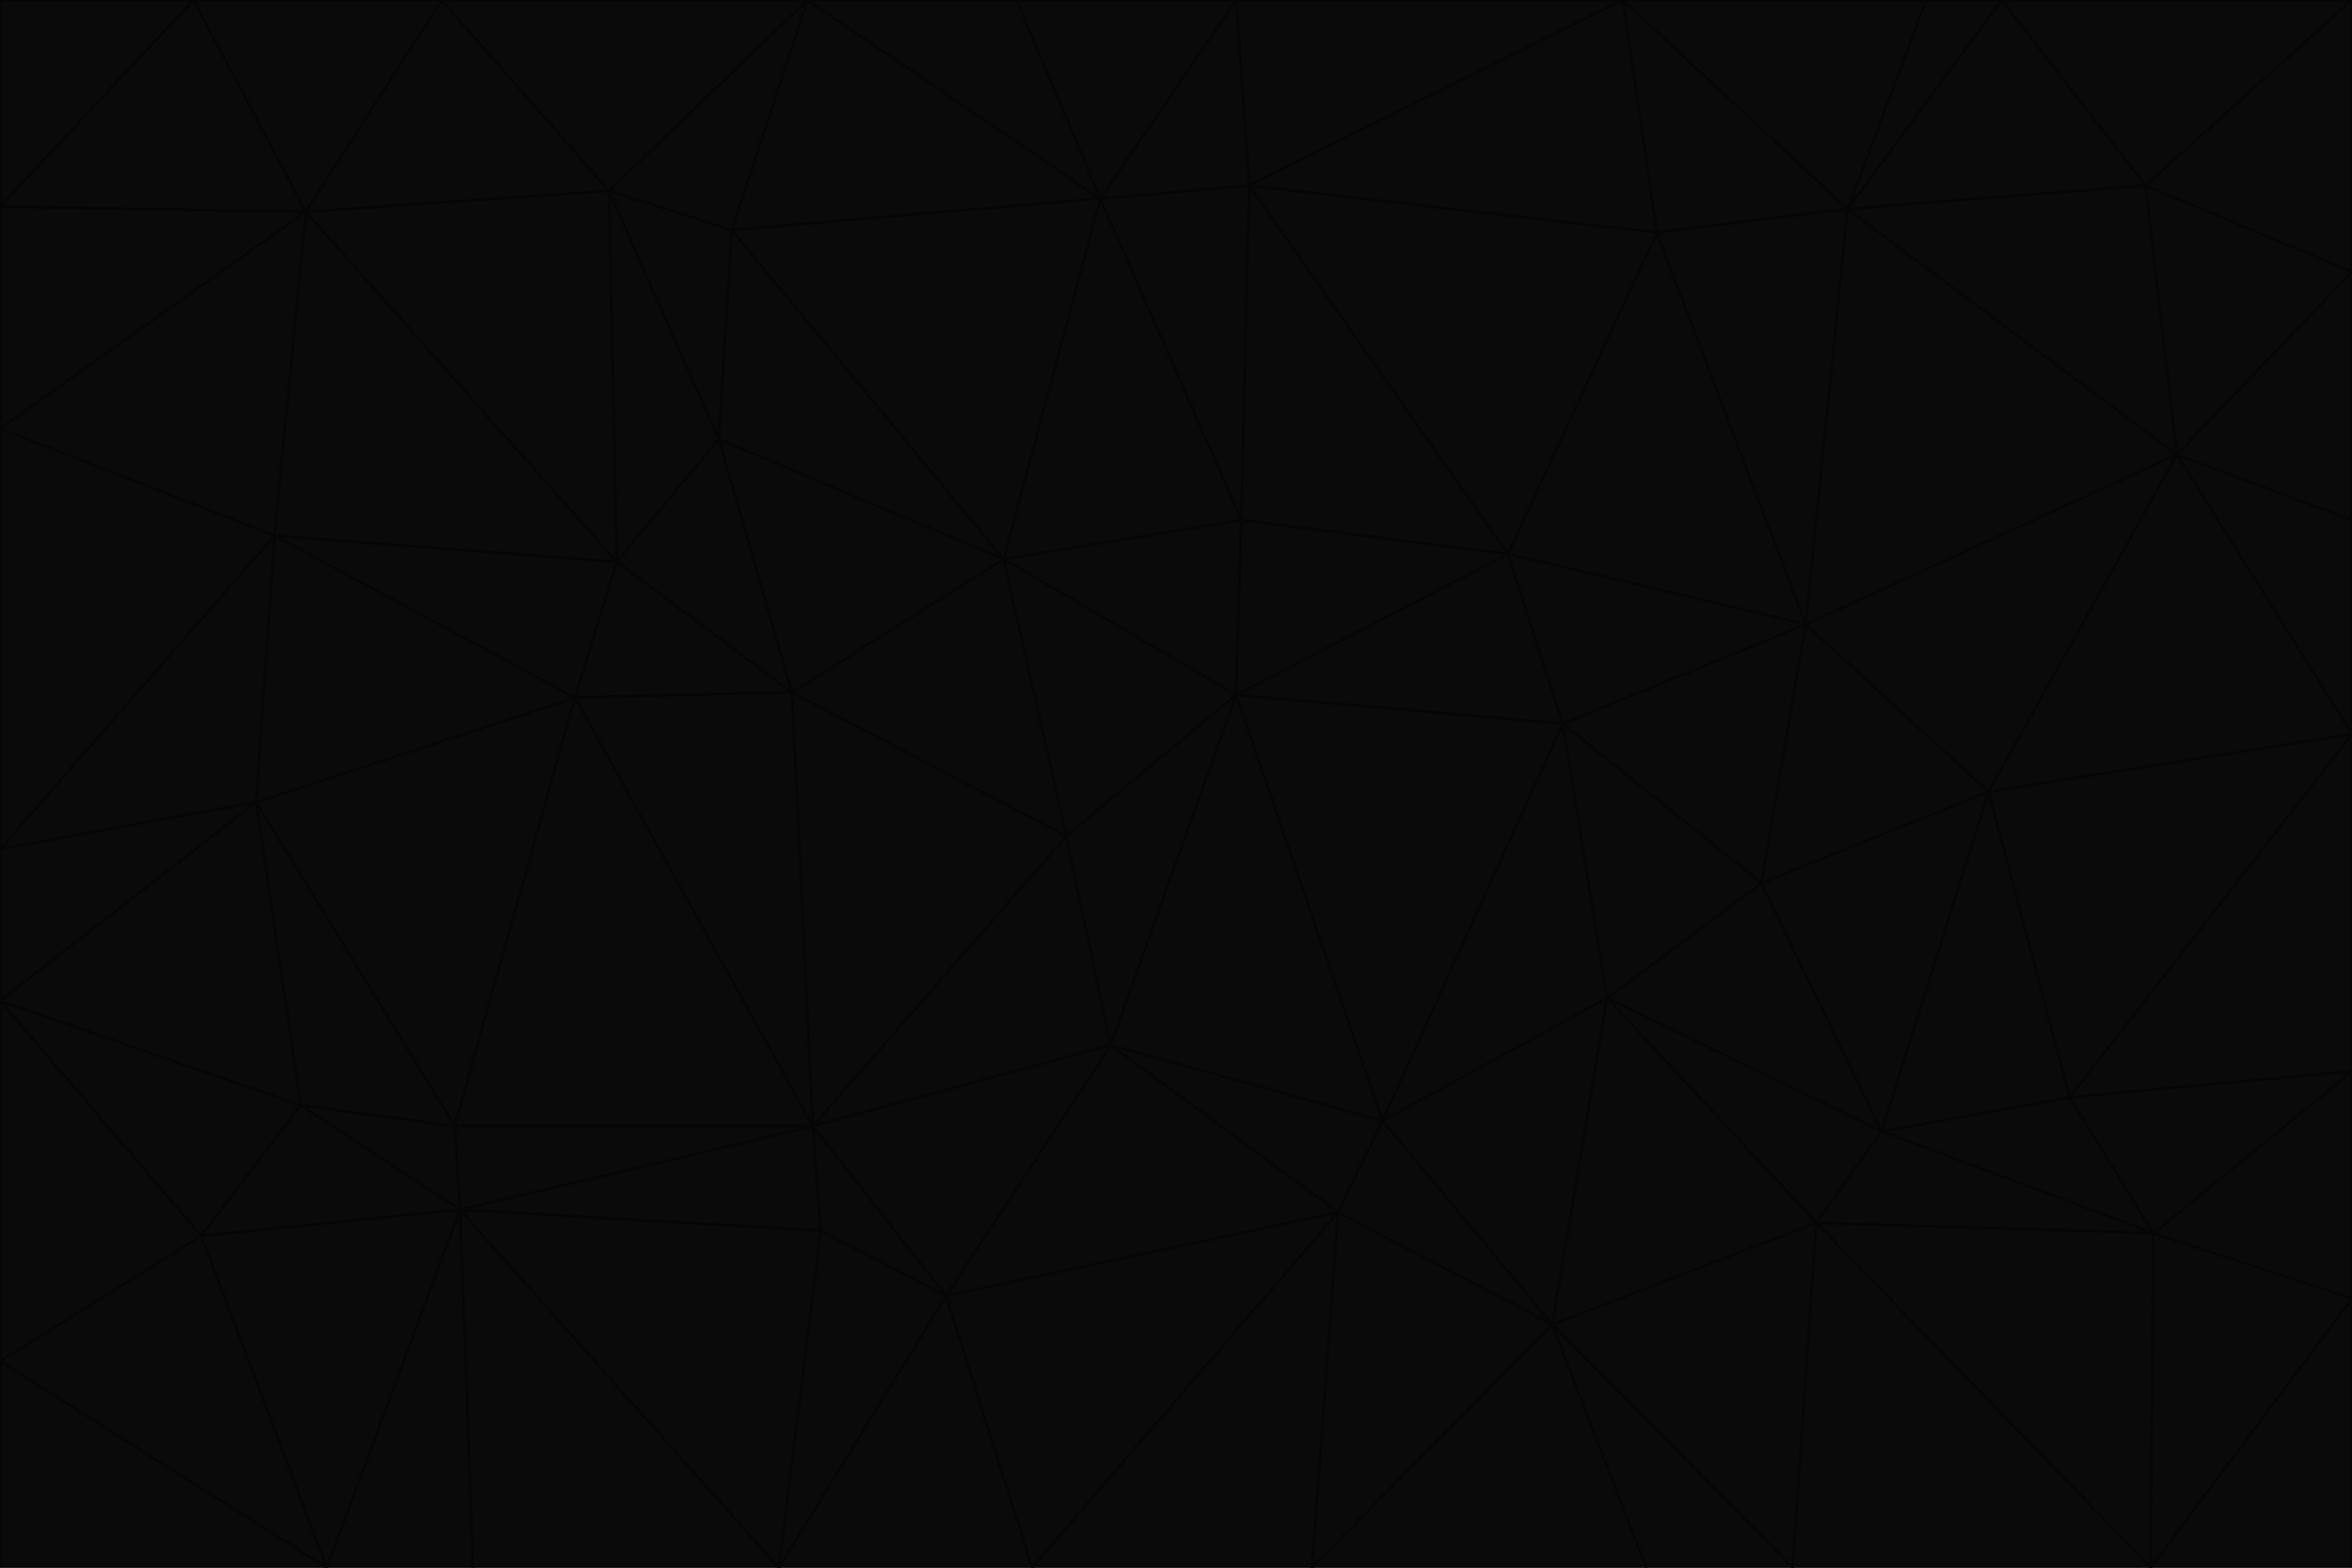 <svg id="visual" viewBox="0 0 900 600" width="900" height="600" xmlns="http://www.w3.org/2000/svg" xmlns:xlink="http://www.w3.org/1999/xlink" version="1.1"><g stroke-width="1" stroke-linejoin="bevel"><path d="M473 266L475 199L384 214Z" fill="#0a0a0a" stroke="#060606"></path><path d="M384 214L408 320L473 266Z" fill="#0a0a0a" stroke="#060606"></path><path d="M384 214L303 265L408 320Z" fill="#0a0a0a" stroke="#060606"></path><path d="M598 277L577 212L473 266Z" fill="#0a0a0a" stroke="#060606"></path><path d="M473 266L577 212L475 199Z" fill="#0a0a0a" stroke="#060606"></path><path d="M478 71L421 76L475 199Z" fill="#0a0a0a" stroke="#060606"></path><path d="M475 199L421 76L384 214Z" fill="#0a0a0a" stroke="#060606"></path><path d="M384 214L275 168L303 265Z" fill="#0a0a0a" stroke="#060606"></path><path d="M577 212L478 71L475 199Z" fill="#0a0a0a" stroke="#060606"></path><path d="M311 431L425 400L408 320Z" fill="#0a0a0a" stroke="#060606"></path><path d="M408 320L425 400L473 266Z" fill="#0a0a0a" stroke="#060606"></path><path d="M529 429L598 277L473 266Z" fill="#0a0a0a" stroke="#060606"></path><path d="M280 88L275 168L384 214Z" fill="#0a0a0a" stroke="#060606"></path><path d="M275 168L236 215L303 265Z" fill="#0a0a0a" stroke="#060606"></path><path d="M303 265L311 431L408 320Z" fill="#0a0a0a" stroke="#060606"></path><path d="M309 0L280 88L421 76Z" fill="#0a0a0a" stroke="#060606"></path><path d="M421 76L280 88L384 214Z" fill="#0a0a0a" stroke="#060606"></path><path d="M275 168L233 73L236 215Z" fill="#0a0a0a" stroke="#060606"></path><path d="M236 215L220 267L303 265Z" fill="#0a0a0a" stroke="#060606"></path><path d="M425 400L529 429L473 266Z" fill="#0a0a0a" stroke="#060606"></path><path d="M220 267L311 431L303 265Z" fill="#0a0a0a" stroke="#060606"></path><path d="M425 400L512 464L529 429Z" fill="#0a0a0a" stroke="#060606"></path><path d="M621 0L473 0L478 71Z" fill="#0a0a0a" stroke="#060606"></path><path d="M478 71L473 0L421 76Z" fill="#0a0a0a" stroke="#060606"></path><path d="M473 0L389 0L421 76Z" fill="#0a0a0a" stroke="#060606"></path><path d="M529 429L615 382L598 277Z" fill="#0a0a0a" stroke="#060606"></path><path d="M362 496L512 464L425 400Z" fill="#0a0a0a" stroke="#060606"></path><path d="M529 429L594 507L615 382Z" fill="#0a0a0a" stroke="#060606"></path><path d="M691 239L634 89L577 212Z" fill="#0a0a0a" stroke="#060606"></path><path d="M577 212L634 89L478 71Z" fill="#0a0a0a" stroke="#060606"></path><path d="M691 239L577 212L598 277Z" fill="#0a0a0a" stroke="#060606"></path><path d="M280 88L233 73L275 168Z" fill="#0a0a0a" stroke="#060606"></path><path d="M236 215L105 205L220 267Z" fill="#0a0a0a" stroke="#060606"></path><path d="M309 0L233 73L280 88Z" fill="#0a0a0a" stroke="#060606"></path><path d="M674 338L691 239L598 277Z" fill="#0a0a0a" stroke="#060606"></path><path d="M389 0L309 0L421 76Z" fill="#0a0a0a" stroke="#060606"></path><path d="M720 433L674 338L615 382Z" fill="#0a0a0a" stroke="#060606"></path><path d="M615 382L674 338L598 277Z" fill="#0a0a0a" stroke="#060606"></path><path d="M176 463L314 471L311 431Z" fill="#0a0a0a" stroke="#060606"></path><path d="M311 431L362 496L425 400Z" fill="#0a0a0a" stroke="#060606"></path><path d="M314 471L362 496L311 431Z" fill="#0a0a0a" stroke="#060606"></path><path d="M707 80L621 0L634 89Z" fill="#0a0a0a" stroke="#060606"></path><path d="M634 89L621 0L478 71Z" fill="#0a0a0a" stroke="#060606"></path><path d="M691 239L707 80L634 89Z" fill="#0a0a0a" stroke="#060606"></path><path d="M512 464L594 507L529 429Z" fill="#0a0a0a" stroke="#060606"></path><path d="M502 600L594 507L512 464Z" fill="#0a0a0a" stroke="#060606"></path><path d="M98 307L174 431L220 267Z" fill="#0a0a0a" stroke="#060606"></path><path d="M220 267L174 431L311 431Z" fill="#0a0a0a" stroke="#060606"></path><path d="M298 600L395 600L362 496Z" fill="#0a0a0a" stroke="#060606"></path><path d="M117 81L105 205L236 215Z" fill="#0a0a0a" stroke="#060606"></path><path d="M674 338L761 303L691 239Z" fill="#0a0a0a" stroke="#060606"></path><path d="M691 239L833 174L707 80Z" fill="#0a0a0a" stroke="#060606"></path><path d="M720 433L761 303L674 338Z" fill="#0a0a0a" stroke="#060606"></path><path d="M105 205L98 307L220 267Z" fill="#0a0a0a" stroke="#060606"></path><path d="M174 431L176 463L311 431Z" fill="#0a0a0a" stroke="#060606"></path><path d="M115 423L176 463L174 431Z" fill="#0a0a0a" stroke="#060606"></path><path d="M695 468L720 433L615 382Z" fill="#0a0a0a" stroke="#060606"></path><path d="M233 73L117 81L236 215Z" fill="#0a0a0a" stroke="#060606"></path><path d="M169 0L117 81L233 73Z" fill="#0a0a0a" stroke="#060606"></path><path d="M309 0L169 0L233 73Z" fill="#0a0a0a" stroke="#060606"></path><path d="M594 507L695 468L615 382Z" fill="#0a0a0a" stroke="#060606"></path><path d="M298 600L362 496L314 471Z" fill="#0a0a0a" stroke="#060606"></path><path d="M362 496L395 600L512 464Z" fill="#0a0a0a" stroke="#060606"></path><path d="M594 507L686 600L695 468Z" fill="#0a0a0a" stroke="#060606"></path><path d="M98 307L115 423L174 431Z" fill="#0a0a0a" stroke="#060606"></path><path d="M395 600L502 600L512 464Z" fill="#0a0a0a" stroke="#060606"></path><path d="M766 0L737 0L707 80Z" fill="#0a0a0a" stroke="#060606"></path><path d="M707 80L737 0L621 0Z" fill="#0a0a0a" stroke="#060606"></path><path d="M181 600L298 600L176 463Z" fill="#0a0a0a" stroke="#060606"></path><path d="M176 463L298 600L314 471Z" fill="#0a0a0a" stroke="#060606"></path><path d="M900 199L833 174L900 281Z" fill="#0a0a0a" stroke="#060606"></path><path d="M761 303L833 174L691 239Z" fill="#0a0a0a" stroke="#060606"></path><path d="M821 71L766 0L707 80Z" fill="#0a0a0a" stroke="#060606"></path><path d="M824 472L792 420L720 433Z" fill="#0a0a0a" stroke="#060606"></path><path d="M720 433L792 420L761 303Z" fill="#0a0a0a" stroke="#060606"></path><path d="M824 472L720 433L695 468Z" fill="#0a0a0a" stroke="#060606"></path><path d="M502 600L630 600L594 507Z" fill="#0a0a0a" stroke="#060606"></path><path d="M833 174L821 71L707 80Z" fill="#0a0a0a" stroke="#060606"></path><path d="M169 0L74 0L117 81Z" fill="#0a0a0a" stroke="#060606"></path><path d="M117 81L0 164L105 205Z" fill="#0a0a0a" stroke="#060606"></path><path d="M105 205L0 325L98 307Z" fill="#0a0a0a" stroke="#060606"></path><path d="M0 383L77 473L115 423Z" fill="#0a0a0a" stroke="#060606"></path><path d="M115 423L77 473L176 463Z" fill="#0a0a0a" stroke="#060606"></path><path d="M0 383L115 423L98 307Z" fill="#0a0a0a" stroke="#060606"></path><path d="M0 79L0 164L117 81Z" fill="#0a0a0a" stroke="#060606"></path><path d="M0 164L0 325L105 205Z" fill="#0a0a0a" stroke="#060606"></path><path d="M630 600L686 600L594 507Z" fill="#0a0a0a" stroke="#060606"></path><path d="M125 600L181 600L176 463Z" fill="#0a0a0a" stroke="#060606"></path><path d="M823 600L824 472L695 468Z" fill="#0a0a0a" stroke="#060606"></path><path d="M900 281L833 174L761 303Z" fill="#0a0a0a" stroke="#060606"></path><path d="M0 325L0 383L98 307Z" fill="#0a0a0a" stroke="#060606"></path><path d="M77 473L125 600L176 463Z" fill="#0a0a0a" stroke="#060606"></path><path d="M74 0L0 79L117 81Z" fill="#0a0a0a" stroke="#060606"></path><path d="M900 281L761 303L792 420Z" fill="#0a0a0a" stroke="#060606"></path><path d="M833 174L900 104L821 71Z" fill="#0a0a0a" stroke="#060606"></path><path d="M900 410L900 281L792 420Z" fill="#0a0a0a" stroke="#060606"></path><path d="M0 521L125 600L77 473Z" fill="#0a0a0a" stroke="#060606"></path><path d="M900 199L900 104L833 174Z" fill="#0a0a0a" stroke="#060606"></path><path d="M821 71L900 0L766 0Z" fill="#0a0a0a" stroke="#060606"></path><path d="M74 0L0 0L0 79Z" fill="#0a0a0a" stroke="#060606"></path><path d="M900 497L900 410L824 472Z" fill="#0a0a0a" stroke="#060606"></path><path d="M824 472L900 410L792 420Z" fill="#0a0a0a" stroke="#060606"></path><path d="M900 104L900 0L821 71Z" fill="#0a0a0a" stroke="#060606"></path><path d="M0 383L0 521L77 473Z" fill="#0a0a0a" stroke="#060606"></path><path d="M686 600L823 600L695 468Z" fill="#0a0a0a" stroke="#060606"></path><path d="M823 600L900 497L824 472Z" fill="#0a0a0a" stroke="#060606"></path><path d="M0 521L0 600L125 600Z" fill="#0a0a0a" stroke="#060606"></path><path d="M823 600L900 600L900 497Z" fill="#0a0a0a" stroke="#060606"></path></g></svg>